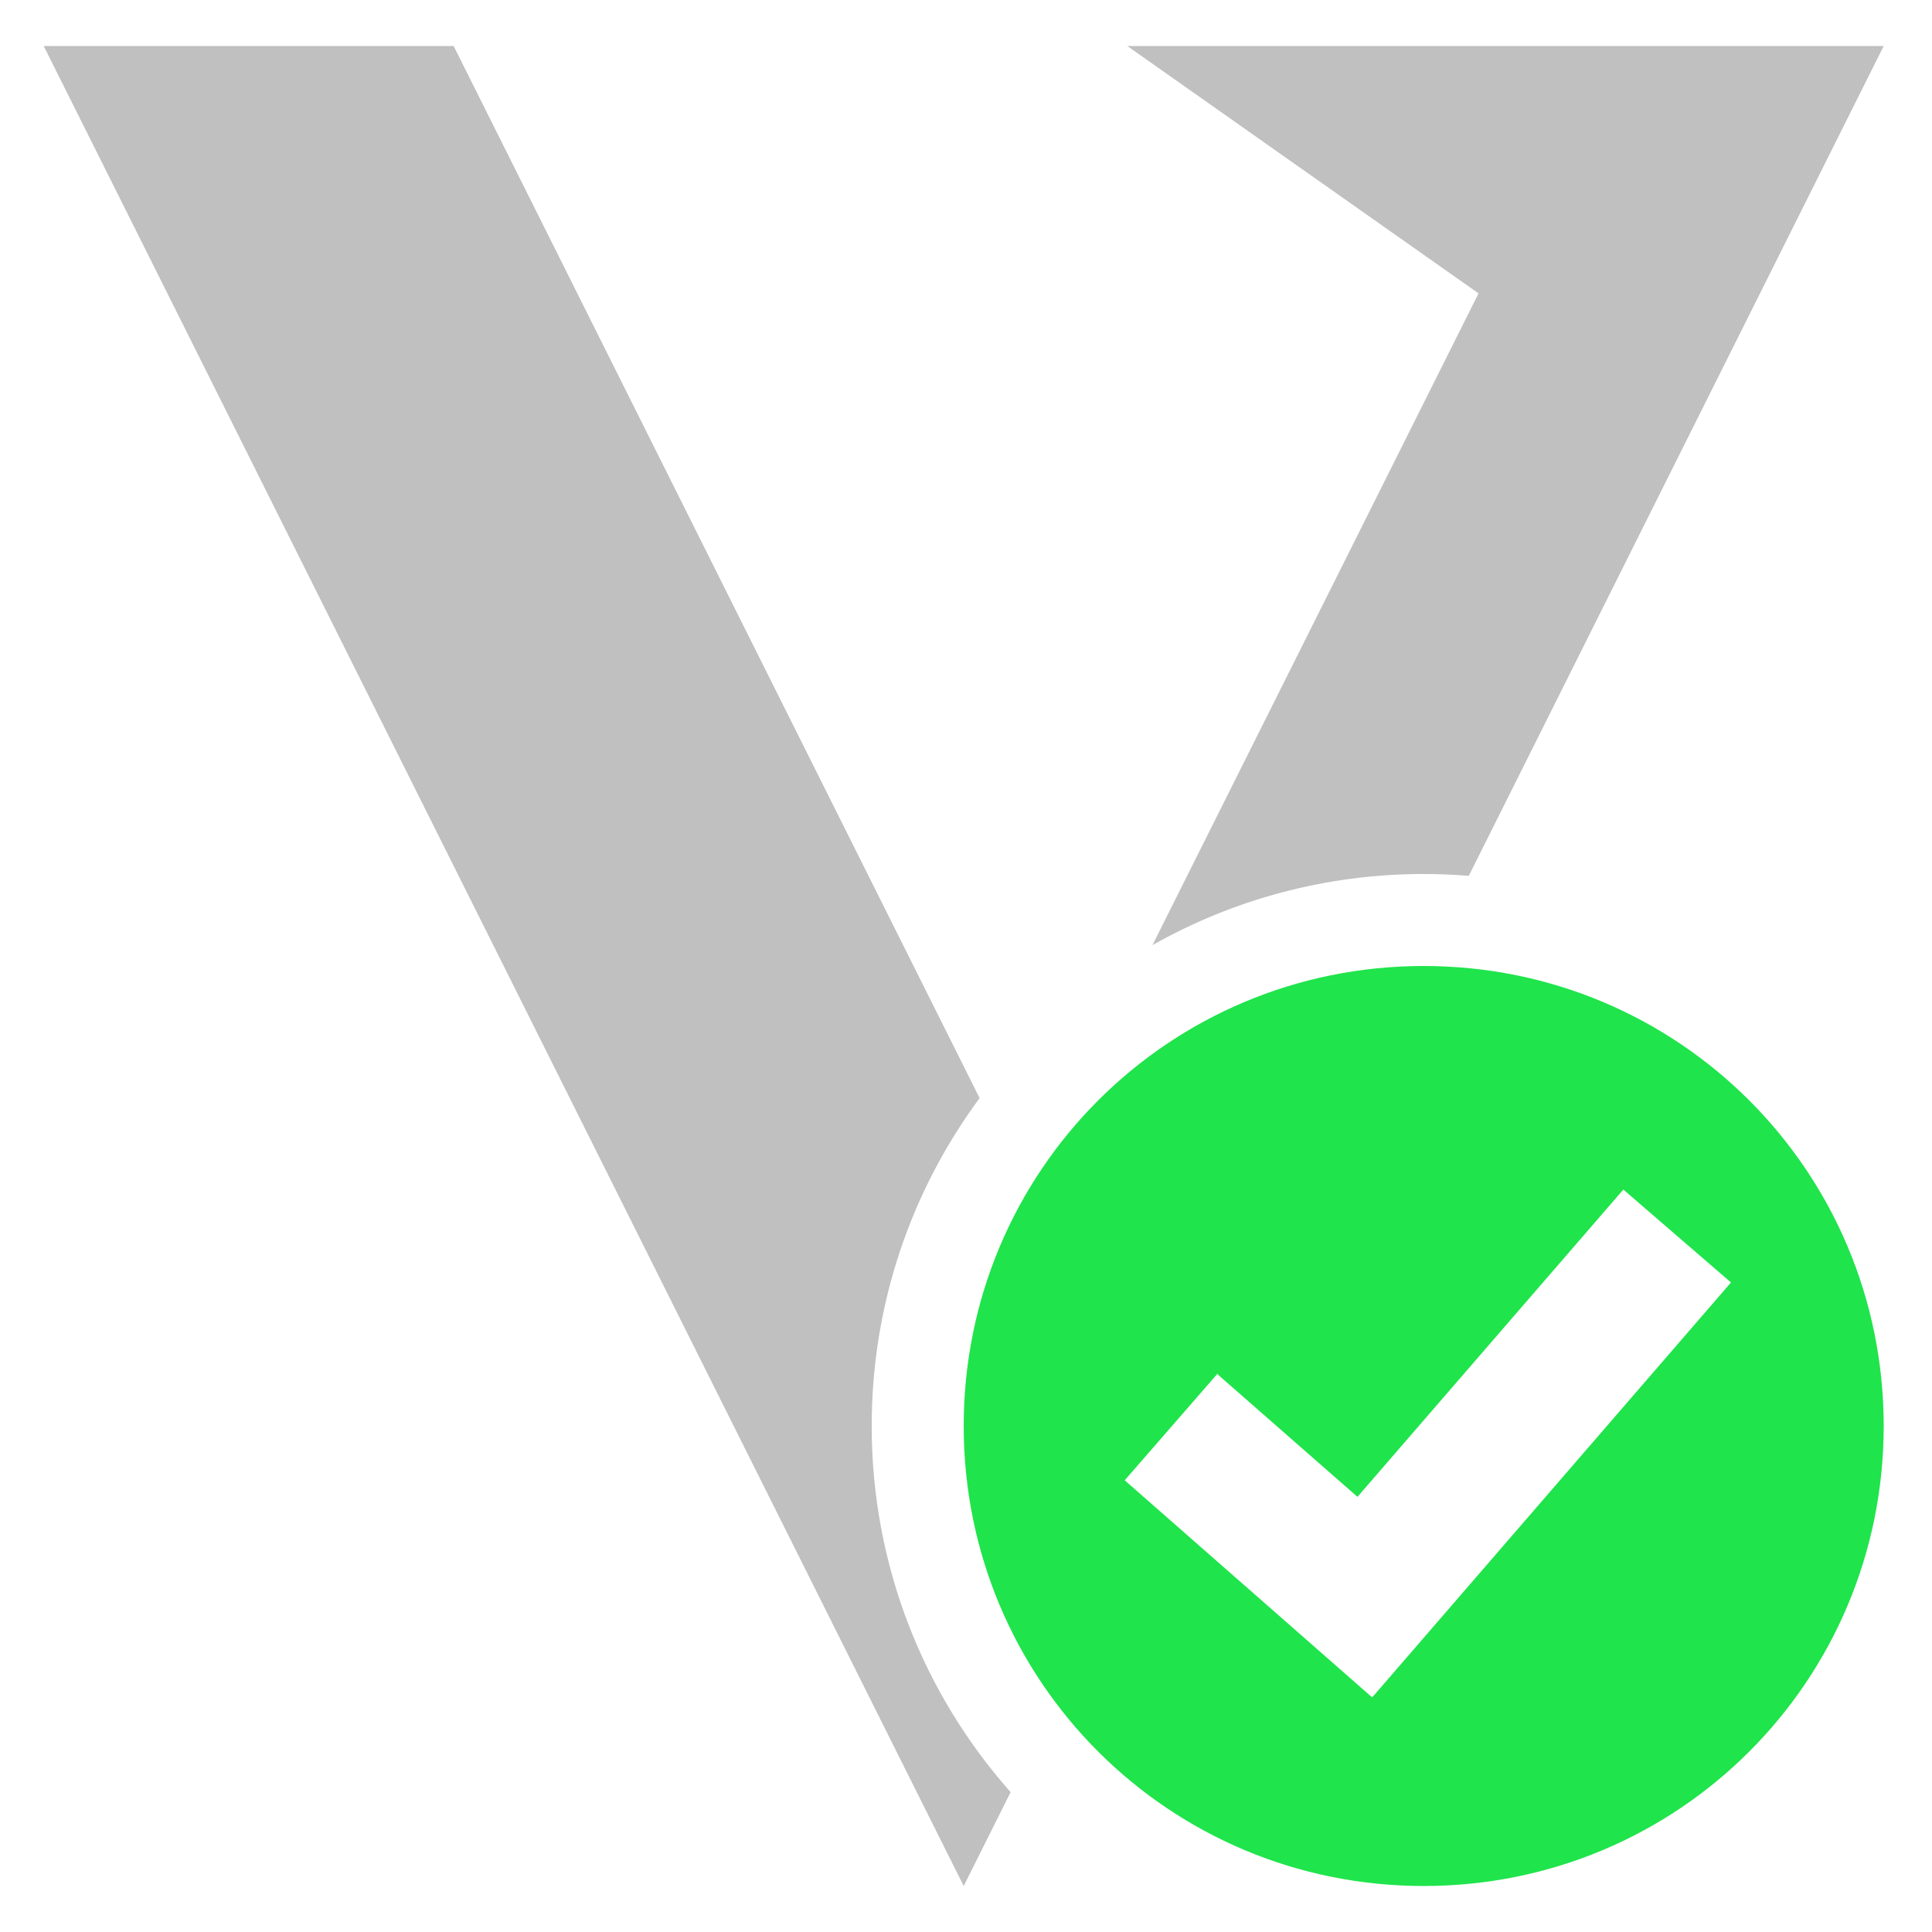 <svg width="21" height="21" viewBox="0 0 21 21" fill="none" xmlns="http://www.w3.org/2000/svg">
<path fill-rule="evenodd" clip-rule="evenodd" d="M12.253 0.5H20.475L15.965 9.52C15.804 9.507 15.64 9.5 15.475 9.5C14.404 9.5 13.398 9.781 12.527 10.273L16.071 3.189L12.253 0.5ZM10.648 11.936L4.931 0.5H0.475L10.475 20.5L10.985 19.48C10.046 18.421 9.475 17.027 9.475 15.5C9.475 14.165 9.911 12.933 10.648 11.936Z" fill="#C0C0C0"/>
<path fill-rule="evenodd" clip-rule="evenodd" d="M20.475 15.5C20.475 18.27 18.245 20.5 15.475 20.5C12.705 20.5 10.475 18.27 10.475 15.5C10.475 12.73 12.705 10.5 15.475 10.5C18.245 10.5 20.475 12.73 20.475 15.5ZM13.235 14.93L12.225 16.09L14.915 18.45L18.815 13.94L17.645 12.93L14.755 16.27L13.225 14.93H13.235Z" fill="#1FE44B"/>
</svg>
